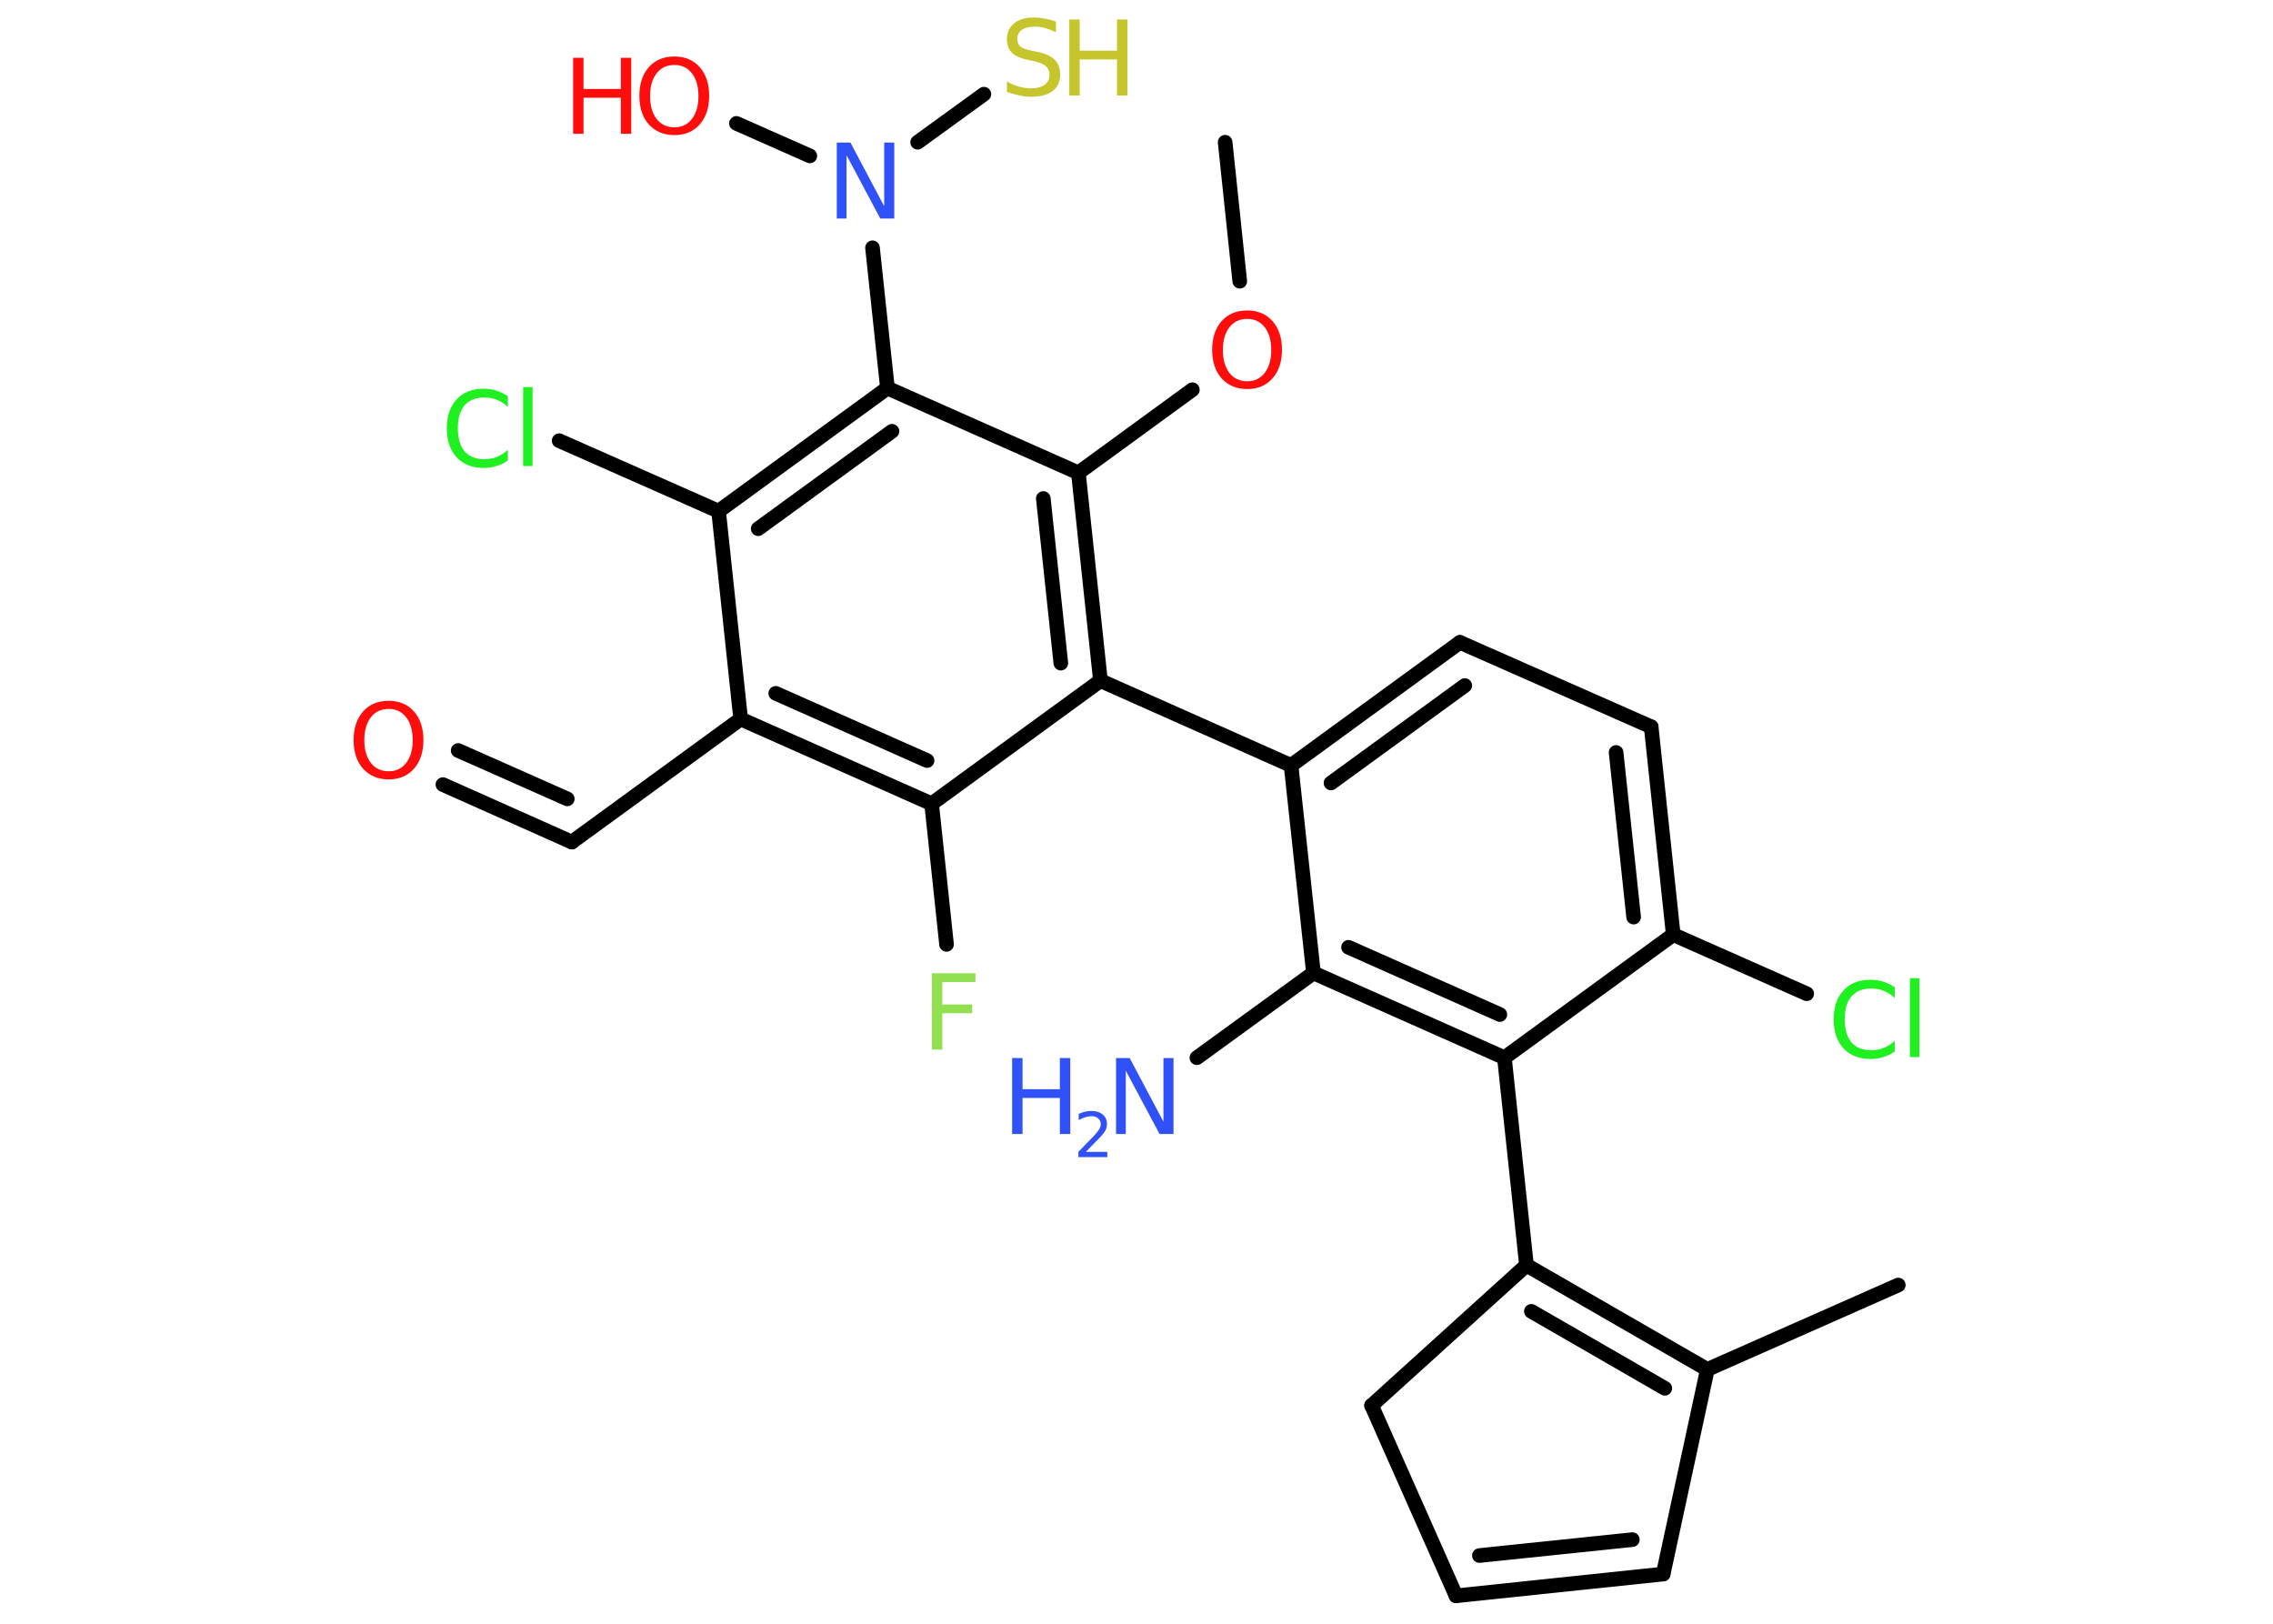 <?xml version='1.0' encoding='UTF-8'?>
<!DOCTYPE svg PUBLIC "-//W3C//DTD SVG 1.1//EN" "http://www.w3.org/Graphics/SVG/1.1/DTD/svg11.dtd">
<svg version='1.2' xmlns='http://www.w3.org/2000/svg' xmlns:xlink='http://www.w3.org/1999/xlink' width='70.0mm' height='50.0mm' viewBox='0 0 70.0 50.0'>
  <desc>Generated by the Chemistry Development Kit (http://github.com/cdk)</desc>
  <g stroke-linecap='round' stroke-linejoin='round' stroke='#000000' stroke-width='.45' fill='#FF0D0D'>
    <rect x='.0' y='.0' width='70.0' height='50.0' fill='#FFFFFF' stroke='none'/>
    <g id='mol1' class='mol'>
      <line id='mol1bnd1' class='bond' x1='37.73' y1='4.38' x2='38.18' y2='8.66'/>
      <line id='mol1bnd2' class='bond' x1='36.72' y1='12.0' x2='33.21' y2='14.56'/>
      <g id='mol1bnd3' class='bond'>
        <line x1='33.89' y1='20.96' x2='33.21' y2='14.56'/>
        <line x1='32.67' y1='20.42' x2='32.13' y2='15.35'/>
      </g>
      <line id='mol1bnd4' class='bond' x1='33.89' y1='20.96' x2='39.76' y2='23.57'/>
      <g id='mol1bnd5' class='bond'>
        <line x1='44.96' y1='19.78' x2='39.76' y2='23.57'/>
        <line x1='45.11' y1='21.11' x2='40.99' y2='24.11'/>
      </g>
      <line id='mol1bnd6' class='bond' x1='44.96' y1='19.78' x2='50.85' y2='22.38'/>
      <g id='mol1bnd7' class='bond'>
        <line x1='51.53' y1='28.78' x2='50.85' y2='22.38'/>
        <line x1='50.31' y1='28.24' x2='49.77' y2='23.17'/>
      </g>
      <line id='mol1bnd8' class='bond' x1='51.53' y1='28.78' x2='55.64' y2='30.6'/>
      <line id='mol1bnd9' class='bond' x1='51.53' y1='28.78' x2='46.33' y2='32.57'/>
      <line id='mol1bnd10' class='bond' x1='46.33' y1='32.57' x2='47.01' y2='38.96'/>
      <g id='mol1bnd11' class='bond'>
        <line x1='52.58' y1='42.17' x2='47.01' y2='38.96'/>
        <line x1='51.27' y1='42.75' x2='47.16' y2='40.38'/>
      </g>
      <line id='mol1bnd12' class='bond' x1='52.58' y1='42.17' x2='58.46' y2='39.57'/>
      <line id='mol1bnd13' class='bond' x1='52.58' y1='42.17' x2='51.22' y2='48.47'/>
      <g id='mol1bnd14' class='bond'>
        <line x1='44.84' y1='49.14' x2='51.22' y2='48.47'/>
        <line x1='45.56' y1='47.9' x2='50.27' y2='47.41'/>
      </g>
      <line id='mol1bnd15' class='bond' x1='44.84' y1='49.14' x2='42.24' y2='43.28'/>
      <line id='mol1bnd16' class='bond' x1='47.01' y1='38.96' x2='42.24' y2='43.28'/>
      <g id='mol1bnd17' class='bond'>
        <line x1='40.45' y1='29.96' x2='46.33' y2='32.57'/>
        <line x1='41.53' y1='29.17' x2='46.19' y2='31.24'/>
      </g>
      <line id='mol1bnd18' class='bond' x1='39.76' y1='23.57' x2='40.45' y2='29.96'/>
      <line id='mol1bnd19' class='bond' x1='40.45' y1='29.96' x2='36.86' y2='32.57'/>
      <line id='mol1bnd20' class='bond' x1='33.89' y1='20.96' x2='28.69' y2='24.75'/>
      <line id='mol1bnd21' class='bond' x1='28.69' y1='24.75' x2='29.15' y2='29.08'/>
      <g id='mol1bnd22' class='bond'>
        <line x1='22.81' y1='22.14' x2='28.69' y2='24.75'/>
        <line x1='23.89' y1='21.35' x2='28.55' y2='23.42'/>
      </g>
      <line id='mol1bnd23' class='bond' x1='22.81' y1='22.14' x2='17.61' y2='25.93'/>
      <g id='mol1bnd24' class='bond'>
        <line x1='17.61' y1='25.93' x2='13.64' y2='24.16'/>
        <line x1='17.47' y1='24.6' x2='14.11' y2='23.11'/>
      </g>
      <line id='mol1bnd25' class='bond' x1='22.81' y1='22.14' x2='22.13' y2='15.74'/>
      <line id='mol1bnd26' class='bond' x1='22.13' y1='15.74' x2='17.22' y2='13.57'/>
      <g id='mol1bnd27' class='bond'>
        <line x1='27.33' y1='11.95' x2='22.13' y2='15.74'/>
        <line x1='27.47' y1='13.28' x2='23.35' y2='16.28'/>
      </g>
      <line id='mol1bnd28' class='bond' x1='33.21' y1='14.56' x2='27.33' y2='11.95'/>
      <line id='mol1bnd29' class='bond' x1='27.33' y1='11.95' x2='26.87' y2='7.63'/>
      <line id='mol1bnd30' class='bond' x1='24.94' y1='4.8' x2='22.68' y2='3.8'/>
      <line id='mol1bnd31' class='bond' x1='28.26' y1='4.38' x2='30.3' y2='2.9'/>
      <path id='mol1atm2' class='atom' d='M38.41 9.82q-.35 .0 -.55 .26q-.2 .26 -.2 .7q.0 .44 .2 .7q.2 .26 .55 .26q.34 .0 .54 -.26q.2 -.26 .2 -.7q.0 -.44 -.2 -.7q-.2 -.26 -.54 -.26zM38.41 9.56q.49 .0 .78 .33q.29 .33 .29 .88q.0 .55 -.29 .88q-.29 .33 -.78 .33q-.49 .0 -.79 -.33q-.29 -.33 -.29 -.88q.0 -.55 .29 -.88q.29 -.33 .79 -.33z' stroke='none'/>
      <path id='mol1atm9' class='atom' d='M58.35 30.4v.33q-.16 -.15 -.34 -.22q-.18 -.07 -.38 -.07q-.4 .0 -.61 .24q-.21 .24 -.21 .71q.0 .46 .21 .71q.21 .24 .61 .24q.2 .0 .38 -.07q.18 -.07 .34 -.22v.33q-.17 .12 -.35 .17q-.18 .06 -.39 .06q-.53 .0 -.84 -.33q-.3 -.33 -.3 -.89q.0 -.56 .3 -.89q.3 -.33 .84 -.33q.21 .0 .39 .06q.19 .06 .35 .17zM58.82 30.12h.29v2.43h-.29v-2.43z' stroke='none' fill='#1FF01F'/>
      <g id='mol1atm18' class='atom'>
        <path d='M34.37 32.58h.42l1.04 1.96v-1.96h.31v2.34h-.43l-1.04 -1.95v1.95h-.3v-2.34z' stroke='none' fill='#3050F8'/>
        <path d='M31.17 32.58h.32v.96h1.15v-.96h.32v2.34h-.32v-1.11h-1.15v1.11h-.32v-2.34z' stroke='none' fill='#3050F8'/>
        <path d='M33.44 35.47h.66v.16h-.89v-.16q.11 -.11 .29 -.3q.19 -.19 .23 -.24q.09 -.1 .13 -.17q.04 -.07 .04 -.14q.0 -.11 -.08 -.18q-.08 -.07 -.2 -.07q-.09 .0 -.19 .03q-.1 .03 -.21 .09v-.19q.12 -.05 .21 -.07q.1 -.02 .18 -.02q.22 .0 .35 .11q.13 .11 .13 .29q.0 .09 -.03 .16q-.03 .08 -.12 .18q-.02 .03 -.15 .16q-.13 .13 -.35 .36z' stroke='none' fill='#3050F8'/>
      </g>
      <path id='mol1atm20' class='atom' d='M28.7 29.97h1.34v.27h-1.02v.69h.92v.27h-.92v1.12h-.32v-2.34z' stroke='none' fill='#90E050'/>
      <path id='mol1atm23' class='atom' d='M11.97 21.83q-.35 .0 -.55 .26q-.2 .26 -.2 .7q.0 .44 .2 .7q.2 .26 .55 .26q.34 .0 .54 -.26q.2 -.26 .2 -.7q.0 -.44 -.2 -.7q-.2 -.26 -.54 -.26zM11.97 21.58q.49 .0 .78 .33q.29 .33 .29 .88q.0 .55 -.29 .88q-.29 .33 -.78 .33q-.49 .0 -.79 -.33q-.29 -.33 -.29 -.88q.0 -.55 .29 -.88q.29 -.33 .79 -.33z' stroke='none'/>
      <path id='mol1atm25' class='atom' d='M15.64 12.2v.33q-.16 -.15 -.34 -.22q-.18 -.07 -.38 -.07q-.4 .0 -.61 .24q-.21 .24 -.21 .71q.0 .46 .21 .71q.21 .24 .61 .24q.2 .0 .38 -.07q.18 -.07 .34 -.22v.33q-.17 .12 -.35 .17q-.18 .06 -.39 .06q-.53 .0 -.84 -.33q-.3 -.33 -.3 -.89q.0 -.56 .3 -.89q.3 -.33 .84 -.33q.21 .0 .39 .06q.19 .06 .35 .17zM16.11 11.92h.29v2.43h-.29v-2.43z' stroke='none' fill='#1FF01F'/>
      <path id='mol1atm27' class='atom' d='M25.77 4.39h.42l1.04 1.96v-1.96h.31v2.34h-.43l-1.04 -1.95v1.95h-.3v-2.34z' stroke='none' fill='#3050F8'/>
      <g id='mol1atm28' class='atom'>
        <path d='M20.77 2.0q-.35 .0 -.55 .26q-.2 .26 -.2 .7q.0 .44 .2 .7q.2 .26 .55 .26q.34 .0 .54 -.26q.2 -.26 .2 -.7q.0 -.44 -.2 -.7q-.2 -.26 -.54 -.26zM20.77 1.74q.49 .0 .78 .33q.29 .33 .29 .88q.0 .55 -.29 .88q-.29 .33 -.78 .33q-.49 .0 -.79 -.33q-.29 -.33 -.29 -.88q.0 -.55 .29 -.88q.29 -.33 .79 -.33z' stroke='none'/>
        <path d='M17.65 1.78h.32v.96h1.15v-.96h.32v2.34h-.32v-1.11h-1.15v1.11h-.32v-2.34z' stroke='none'/>
      </g>
      <g id='mol1atm29' class='atom'>
        <path d='M32.52 .68v.31q-.18 -.08 -.34 -.13q-.16 -.04 -.31 -.04q-.26 .0 -.4 .1q-.14 .1 -.14 .28q.0 .15 .09 .23q.09 .08 .35 .13l.19 .04q.35 .07 .52 .24q.17 .17 .17 .45q.0 .34 -.23 .51q-.23 .18 -.67 .18q-.17 .0 -.35 -.04q-.19 -.04 -.39 -.11v-.32q.19 .11 .38 .16q.18 .05 .36 .05q.27 .0 .42 -.11q.15 -.11 .15 -.3q.0 -.17 -.11 -.27q-.11 -.1 -.34 -.15l-.19 -.04q-.35 -.07 -.51 -.22q-.16 -.15 -.16 -.42q.0 -.31 .22 -.49q.22 -.18 .6 -.18q.16 .0 .33 .03q.17 .03 .35 .09z' stroke='none' fill='#C6C62C'/>
        <path d='M32.93 .6h.32v.96h1.15v-.96h.32v2.34h-.32v-1.11h-1.15v1.11h-.32v-2.34z' stroke='none' fill='#C6C62C'/>
      </g>
    </g>
  </g>
</svg>
